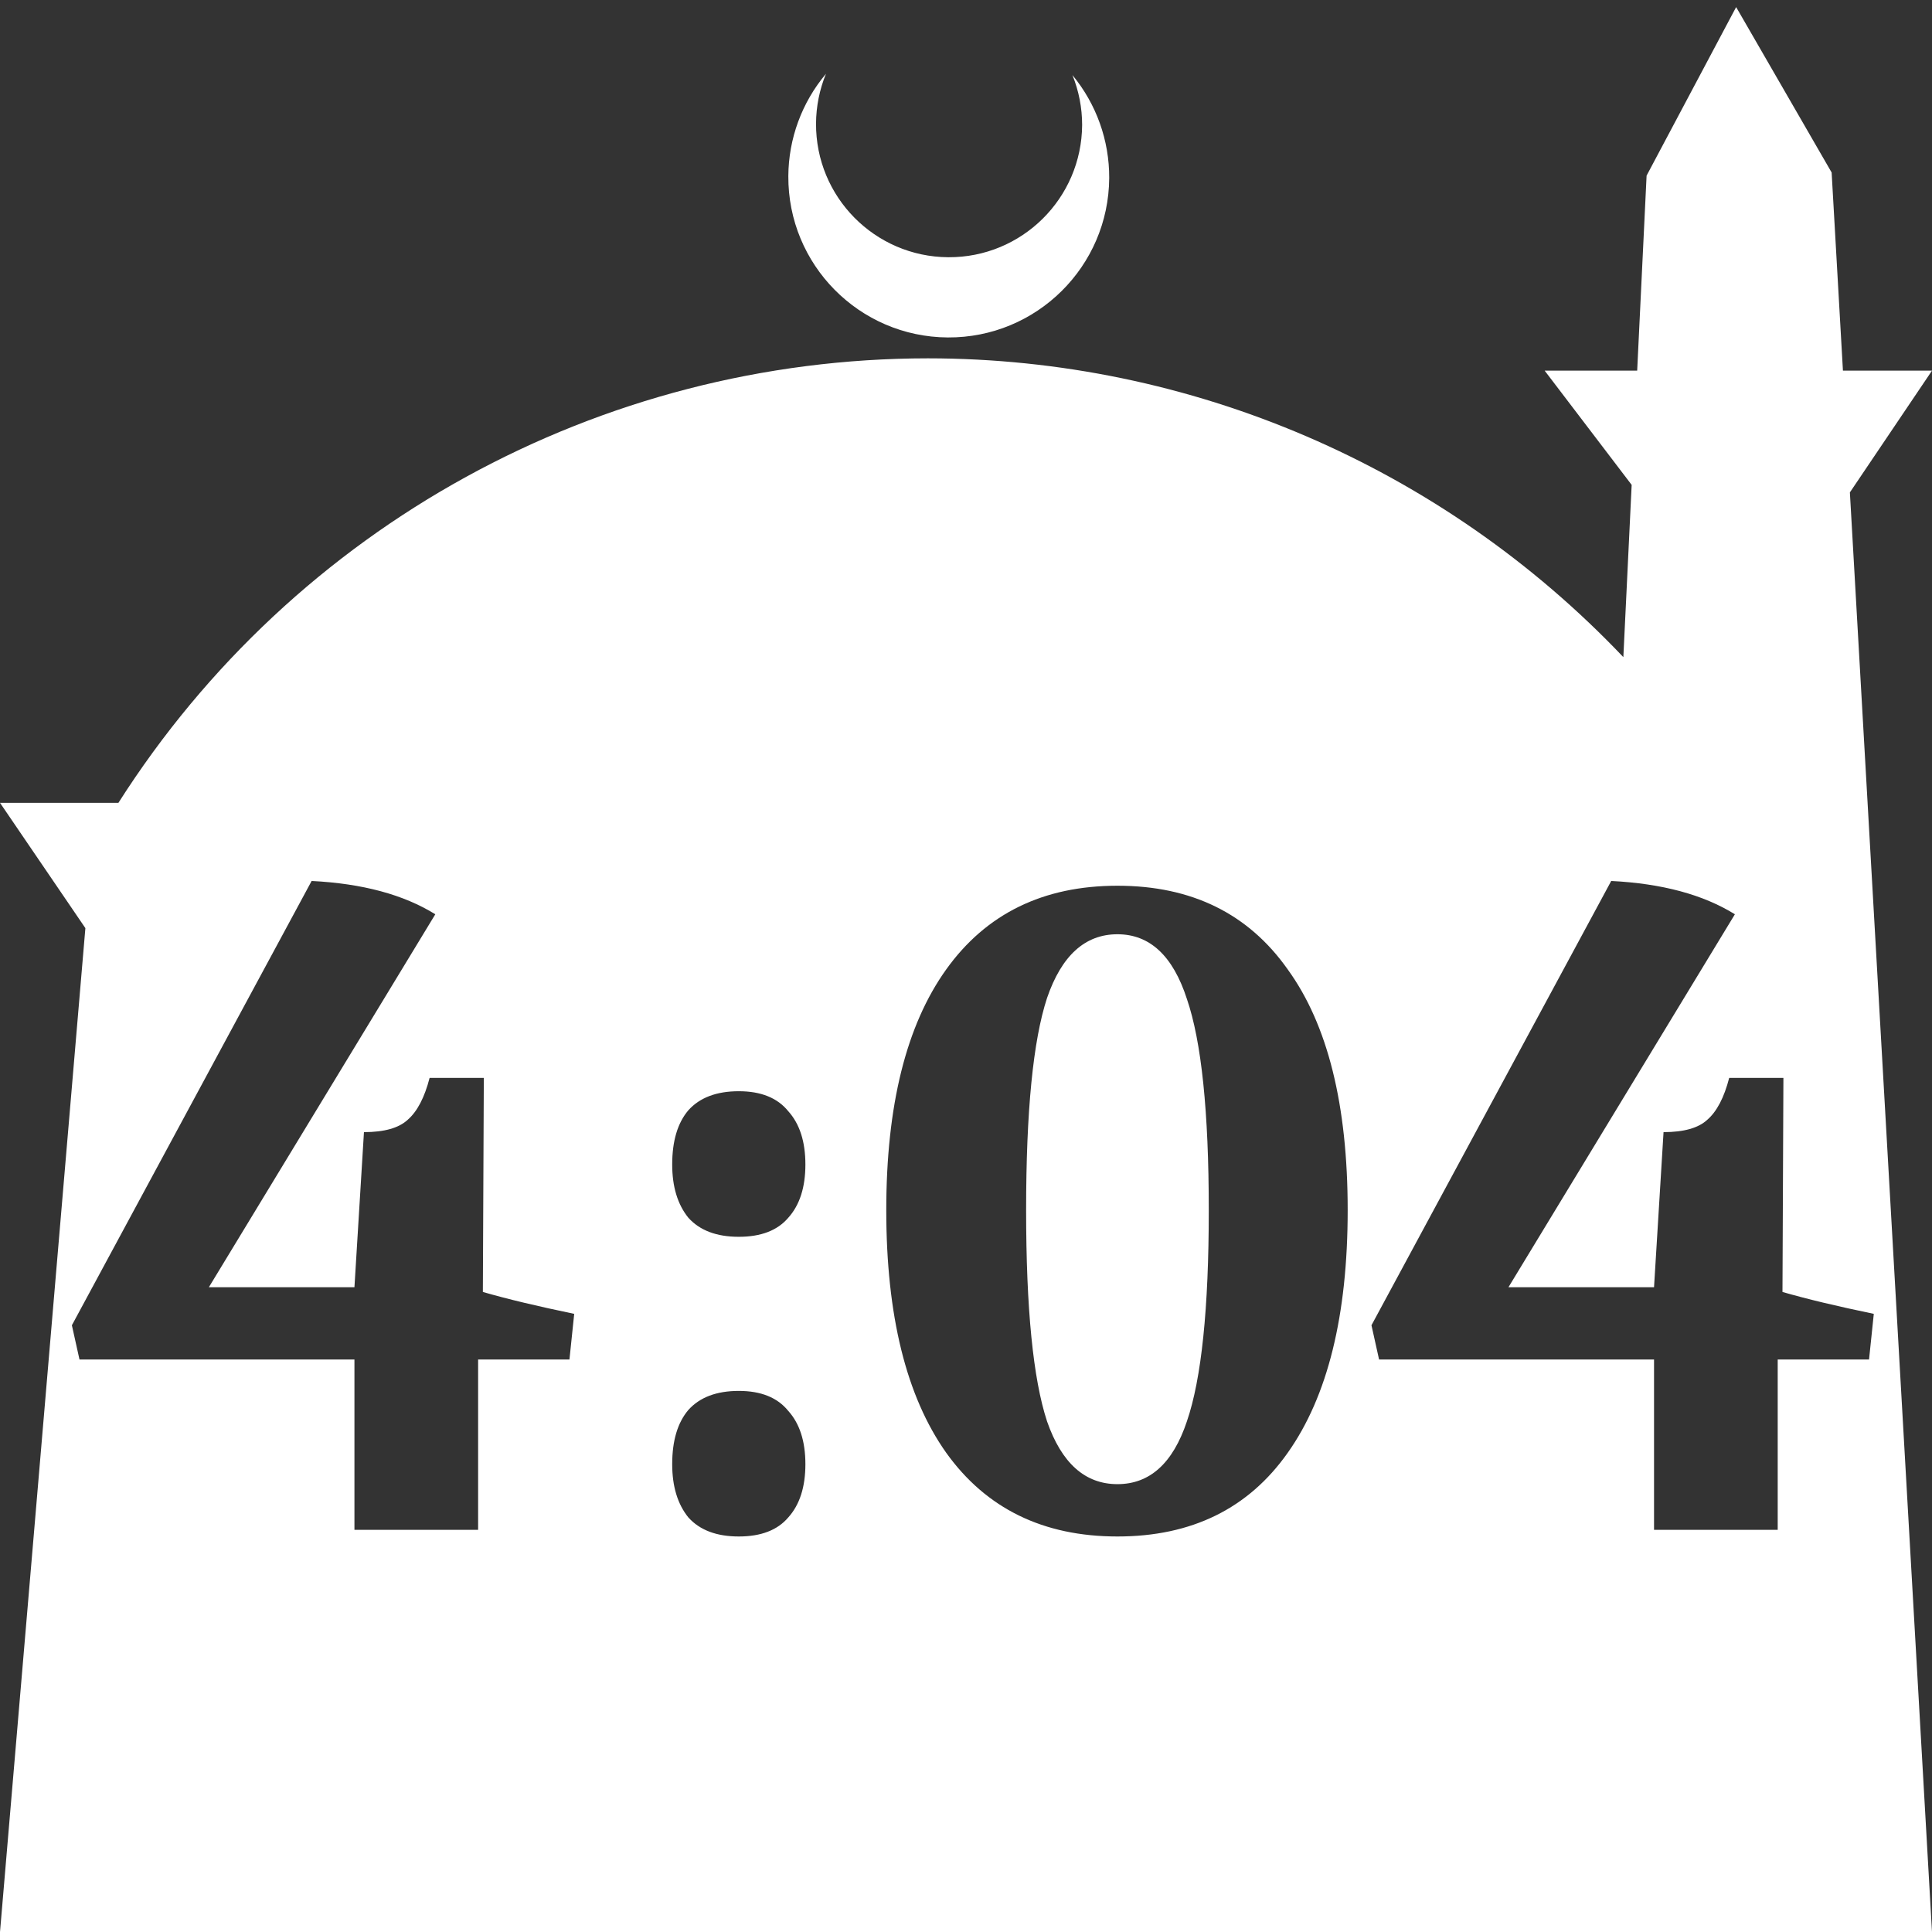 <?xml version="1.0" encoding="UTF-8" standalone="no"?>
<!-- Created with Inkscape (http://www.inkscape.org/) -->

<svg
   width="172.67mm"
   height="172.67mm"
   viewBox="0 0 172.67 172.67"
   version="1.1"
   id="svg1"
   xml:space="preserve"
   xmlns="http://www.w3.org/2000/svg"
   xmlns:svg="http://www.w3.org/2000/svg"><rect x="0" y="0" width="172.67" height="172.67" fill="#333333" stroke="none"/><defs
     id="defs1" /><g
     id="layer1"
     transform="translate(157.251,198.81)"><path
       id="path5"
       style="fill:#ffffff;fill-opacity:1;stroke-width:0.805;stroke-linecap:round;stroke-linejoin:round"
       d="M -2.086 -198.177 L -10.089 -183.113 L -10.93 -165.684 L -19.199 -165.684 L -11.423 -155.474 L -12.166 -140.079 C -28.353 -157.121 -50.824 -166.774 -74.327 -166.784 C -103.645 -166.774 -130.927 -151.792 -146.667 -127.059 L -157.251 -127.059 L -149.62 -115.86 L -157.251 -26.14 L -8.514 -26.14 L 15.419 -26.14 L 8.08 -154.802 L 15.419 -165.684 L 7.459 -165.684 L 6.449 -183.393 L -2.086 -198.177 z M -83.431 -192.216 C -85.585 -189.655 -86.775 -186.421 -86.795 -183.075 C -86.842 -175.155 -80.46 -168.697 -72.54 -168.651 C -64.621 -168.604 -58.163 -174.986 -58.117 -182.905 C -58.103 -186.26 -59.266 -189.514 -61.404 -192.1 C -60.831 -190.684 -60.537 -189.17 -60.537 -187.641 C -60.576 -181.074 -65.931 -175.782 -72.498 -175.82 C -79.065 -175.859 -84.358 -181.214 -84.319 -187.781 C -84.309 -189.303 -84.008 -190.808 -83.431 -192.216 z M -129.4 -120.074 C -124.865 -119.848 -121.181 -118.856 -118.346 -117.098 L -138.583 -83.767 L -125.573 -83.767 L -124.723 -97.627 C -122.909 -97.627 -121.606 -97.995 -120.812 -98.732 C -119.962 -99.469 -119.31 -100.716 -118.856 -102.473 L -114.01 -102.473 L -114.095 -83.342 C -111.941 -82.718 -109.22 -82.067 -105.932 -81.386 L -106.357 -77.305 L -114.52 -77.305 L -114.52 -62.085 L -125.573 -62.085 L -125.573 -77.305 L -150.147 -77.305 L -150.827 -80.366 L -129.4 -120.074 z M -13.251 -120.074 C -8.716 -119.848 -5.031 -118.856 -2.197 -117.098 L -22.434 -83.767 L -9.424 -83.767 L -8.574 -97.627 C -6.76 -97.627 -5.457 -97.995 -4.663 -98.732 C -3.813 -99.469 -3.16 -100.716 -2.707 -102.473 L 2.139 -102.473 L 2.055 -83.342 C 4.209 -82.718 6.93 -82.067 10.217 -81.386 L 9.792 -77.305 L 1.629 -77.305 L 1.629 -62.085 L -9.424 -62.085 L -9.424 -77.305 L -33.998 -77.305 L -34.678 -80.366 L -13.251 -120.074 z M -57.381 -119.649 C -50.748 -119.649 -45.675 -117.155 -42.16 -112.166 C -38.589 -107.235 -36.804 -100.064 -36.804 -90.654 C -36.804 -81.245 -38.589 -74.017 -42.16 -68.972 C -45.675 -63.984 -50.748 -61.489 -57.381 -61.489 C -64.013 -61.489 -69.114 -63.984 -72.686 -68.972 C -76.257 -74.017 -78.042 -81.245 -78.042 -90.654 C -78.042 -100.008 -76.257 -107.178 -72.686 -112.166 C -69.114 -117.155 -64.013 -119.649 -57.381 -119.649 z M -57.381 -115.312 C -60.272 -115.312 -62.369 -113.414 -63.673 -109.616 C -64.92 -105.818 -65.543 -99.497 -65.543 -90.654 C -65.543 -81.868 -64.92 -75.576 -63.673 -71.778 C -62.369 -68.037 -60.272 -66.166 -57.381 -66.166 C -54.49 -66.166 -52.421 -68.037 -51.174 -71.778 C -49.87 -75.576 -49.218 -81.868 -49.218 -90.654 C -49.218 -99.441 -49.87 -105.733 -51.174 -109.531 C -52.421 -113.385 -54.49 -115.312 -57.381 -115.312 z M -91.222 -101.283 C -89.238 -101.283 -87.764 -100.688 -86.801 -99.497 C -85.78 -98.364 -85.27 -96.777 -85.27 -94.736 C -85.27 -92.695 -85.78 -91.108 -86.801 -89.974 C -87.764 -88.84 -89.238 -88.273 -91.222 -88.273 C -93.206 -88.273 -94.708 -88.84 -95.729 -89.974 C -96.692 -91.164 -97.174 -92.752 -97.174 -94.736 C -97.174 -96.833 -96.692 -98.448 -95.729 -99.582 C -94.708 -100.716 -93.206 -101.283 -91.222 -101.283 z M -91.222 -74.499 C -89.238 -74.499 -87.764 -73.904 -86.801 -72.713 C -85.78 -71.58 -85.27 -69.992 -85.27 -67.951 C -85.27 -65.911 -85.78 -64.324 -86.801 -63.19 C -87.764 -62.056 -89.238 -61.489 -91.222 -61.489 C -93.206 -61.489 -94.708 -62.056 -95.729 -63.19 C -96.692 -64.38 -97.174 -65.967 -97.174 -67.951 C -97.174 -70.049 -96.692 -71.664 -95.729 -72.798 C -94.708 -73.932 -93.206 -74.499 -91.222 -74.499 z " /></g></svg>
